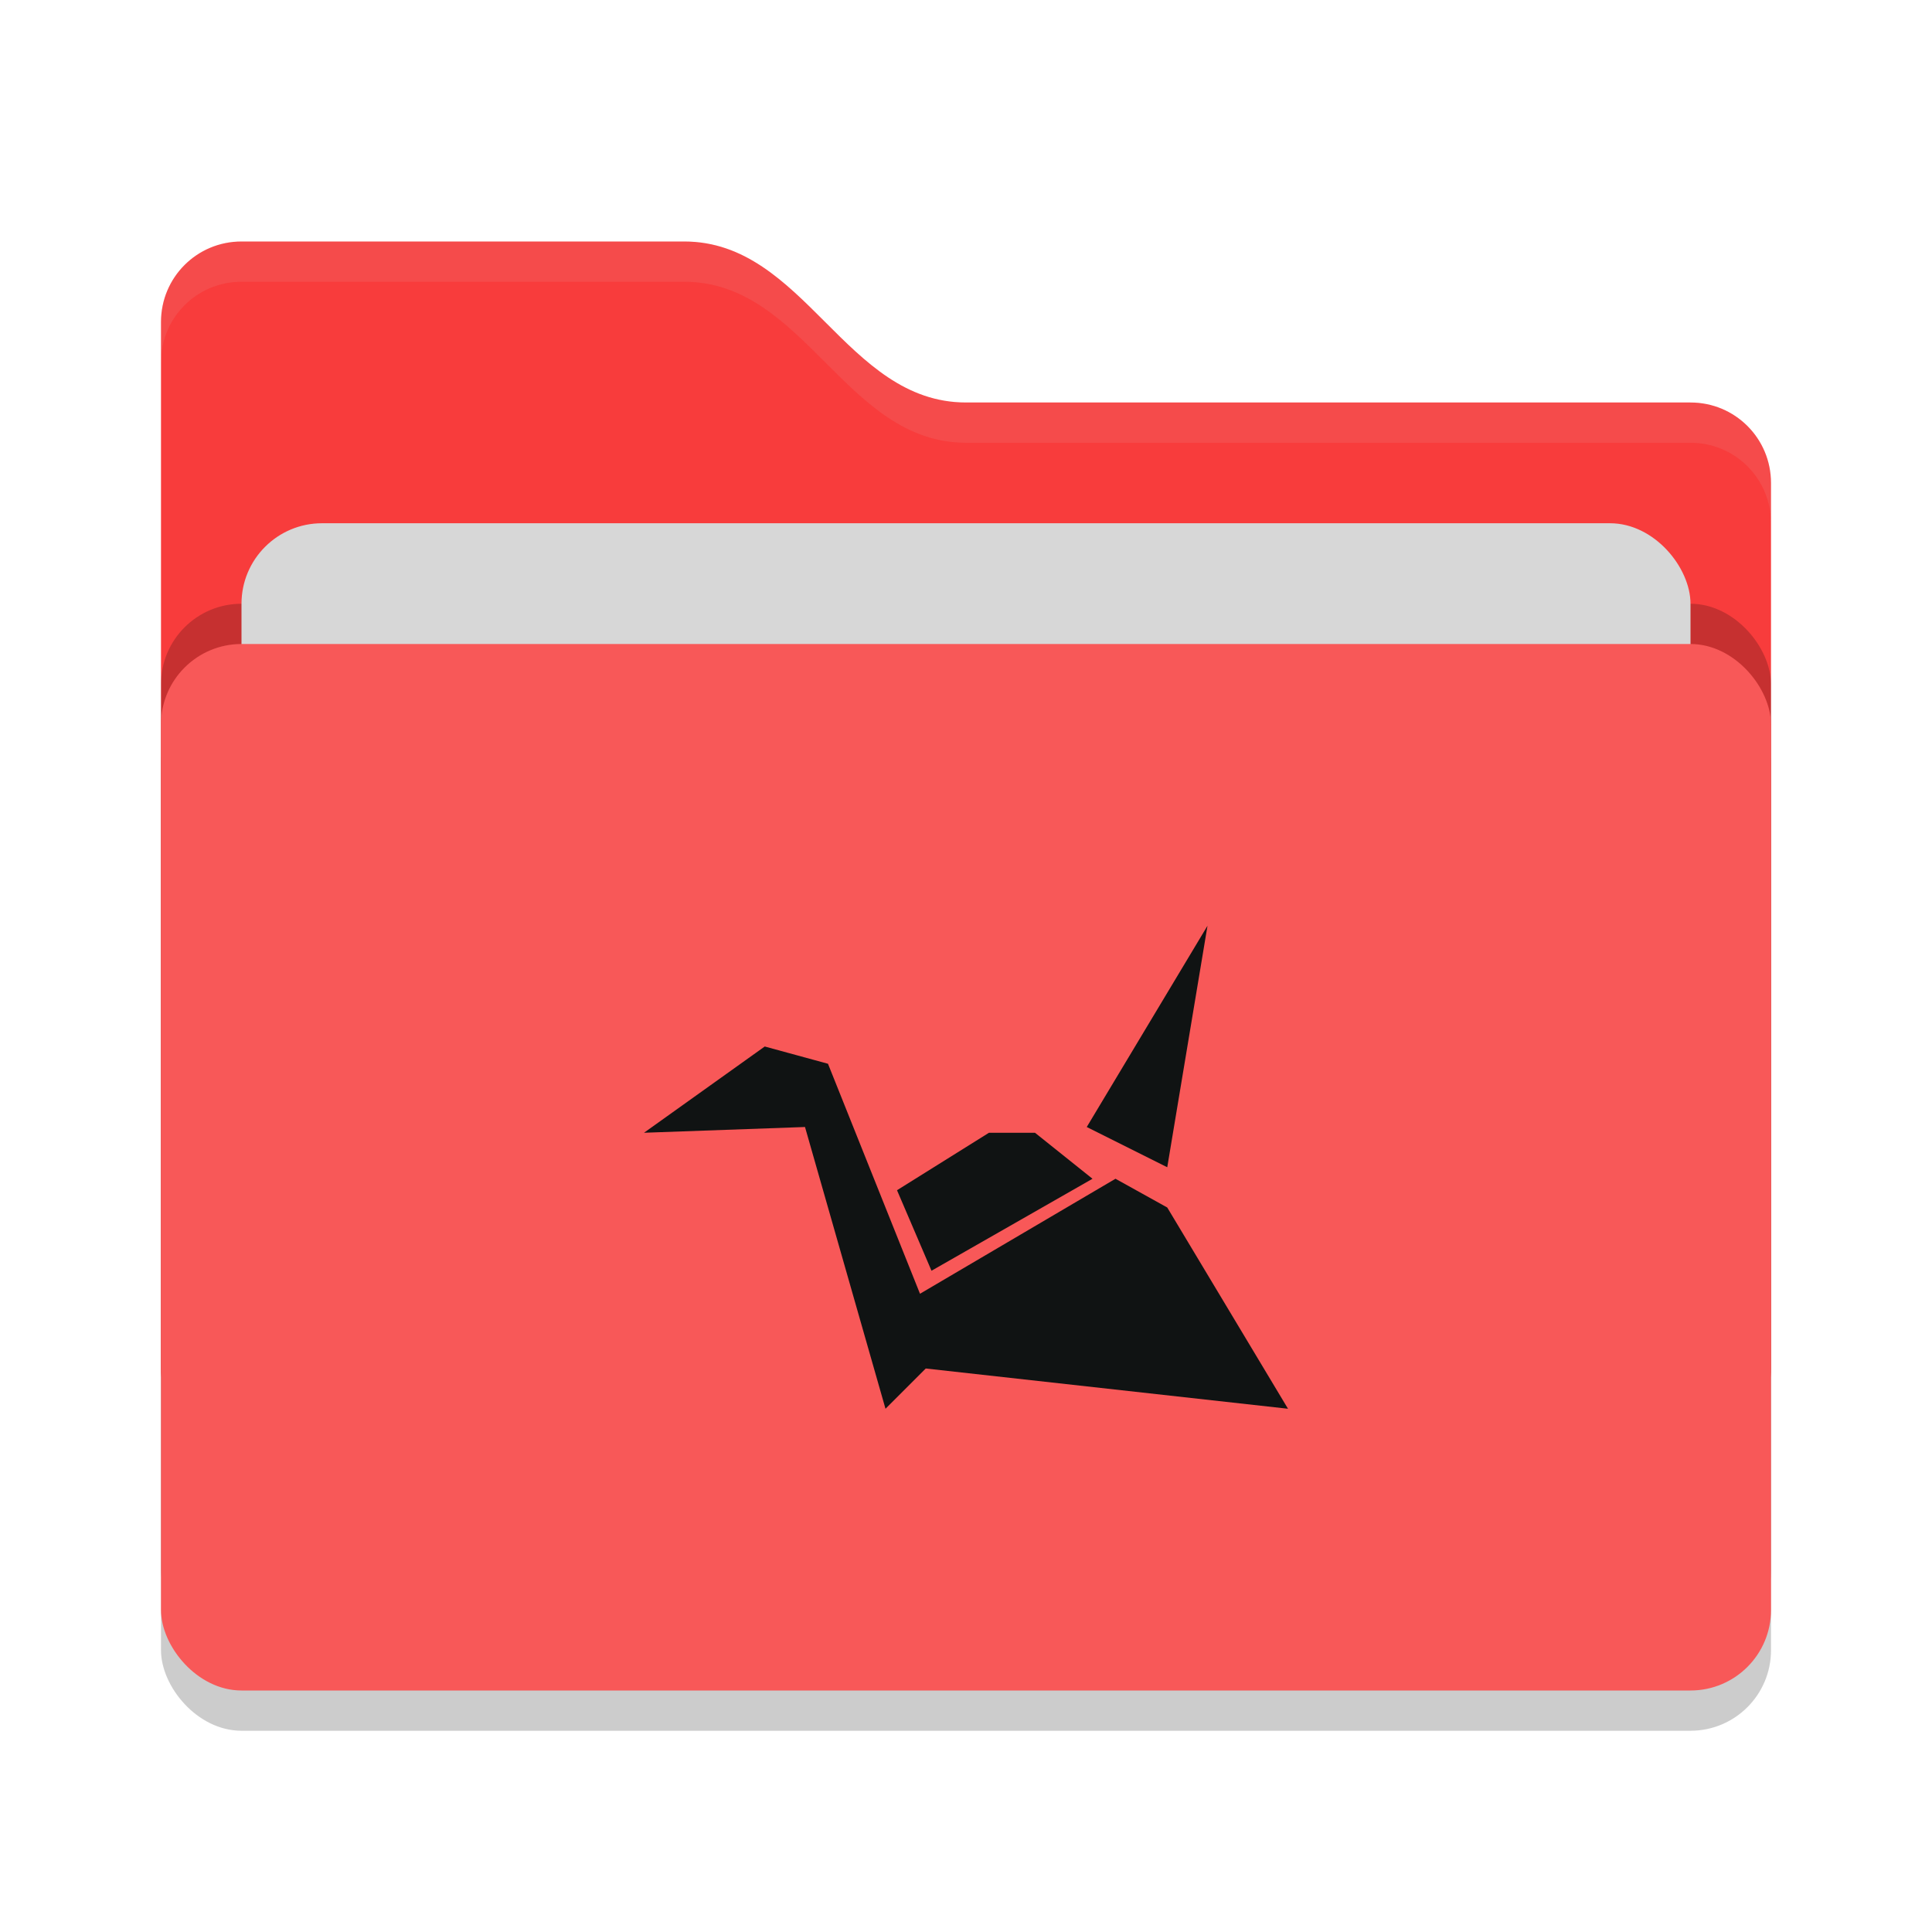 <svg xmlns="http://www.w3.org/2000/svg" width="48" height="48" version="1">
 <rect style="opacity:0.2" width="40" height="26" x="4" y="17" rx="2" ry="2"/>
 <path style="fill:#f83c3c" d="M 4,34 C 4,35.108 4.892,36 6,36 H 42 C 43.108,36 44,35.108 44,34 V 12 C 44,10.892 43.108,10 42,10 H 24 C 21,10 20,6 17,6 H 6 C 4.892,6 4,6.892 4,8"/>
 <rect style="opacity:0.2" width="40" height="26" x="4" y="15" rx="2" ry="2"/>
 <rect style="fill:#d7d7d7" width="36" height="16" x="6" y="13" rx="2" ry="2"/>
 <rect style="fill:#f85858" width="40" height="26" x="4" y="16" rx="2" ry="2"/>
 <path style="opacity:0.1;fill:#d7d7d7" d="M 6,6 C 4.892,6 4,6.892 4,8 V 9 C 4,7.892 4.892,7 6,7 H 17 C 20,7 21,11 24,11 H 42 C 43.108,11 44,11.892 44,13 V 12 C 44,10.892 43.108,10 42,10 H 24 C 21,10 20,6 17,6 Z"/>
 <path style="fill:#101313" d="M 30,23 27,28 29,29 Z M 19,26 16,28.143 20,28 22,35 23,34 32,35 29,30 27.714,29.286 22.857,32.143 20.571,26.429 Z M 24.571,28.143 22.286,29.571 23.143,31.571 27.143,29.286 25.714,28.143 Z"/>
</svg>
